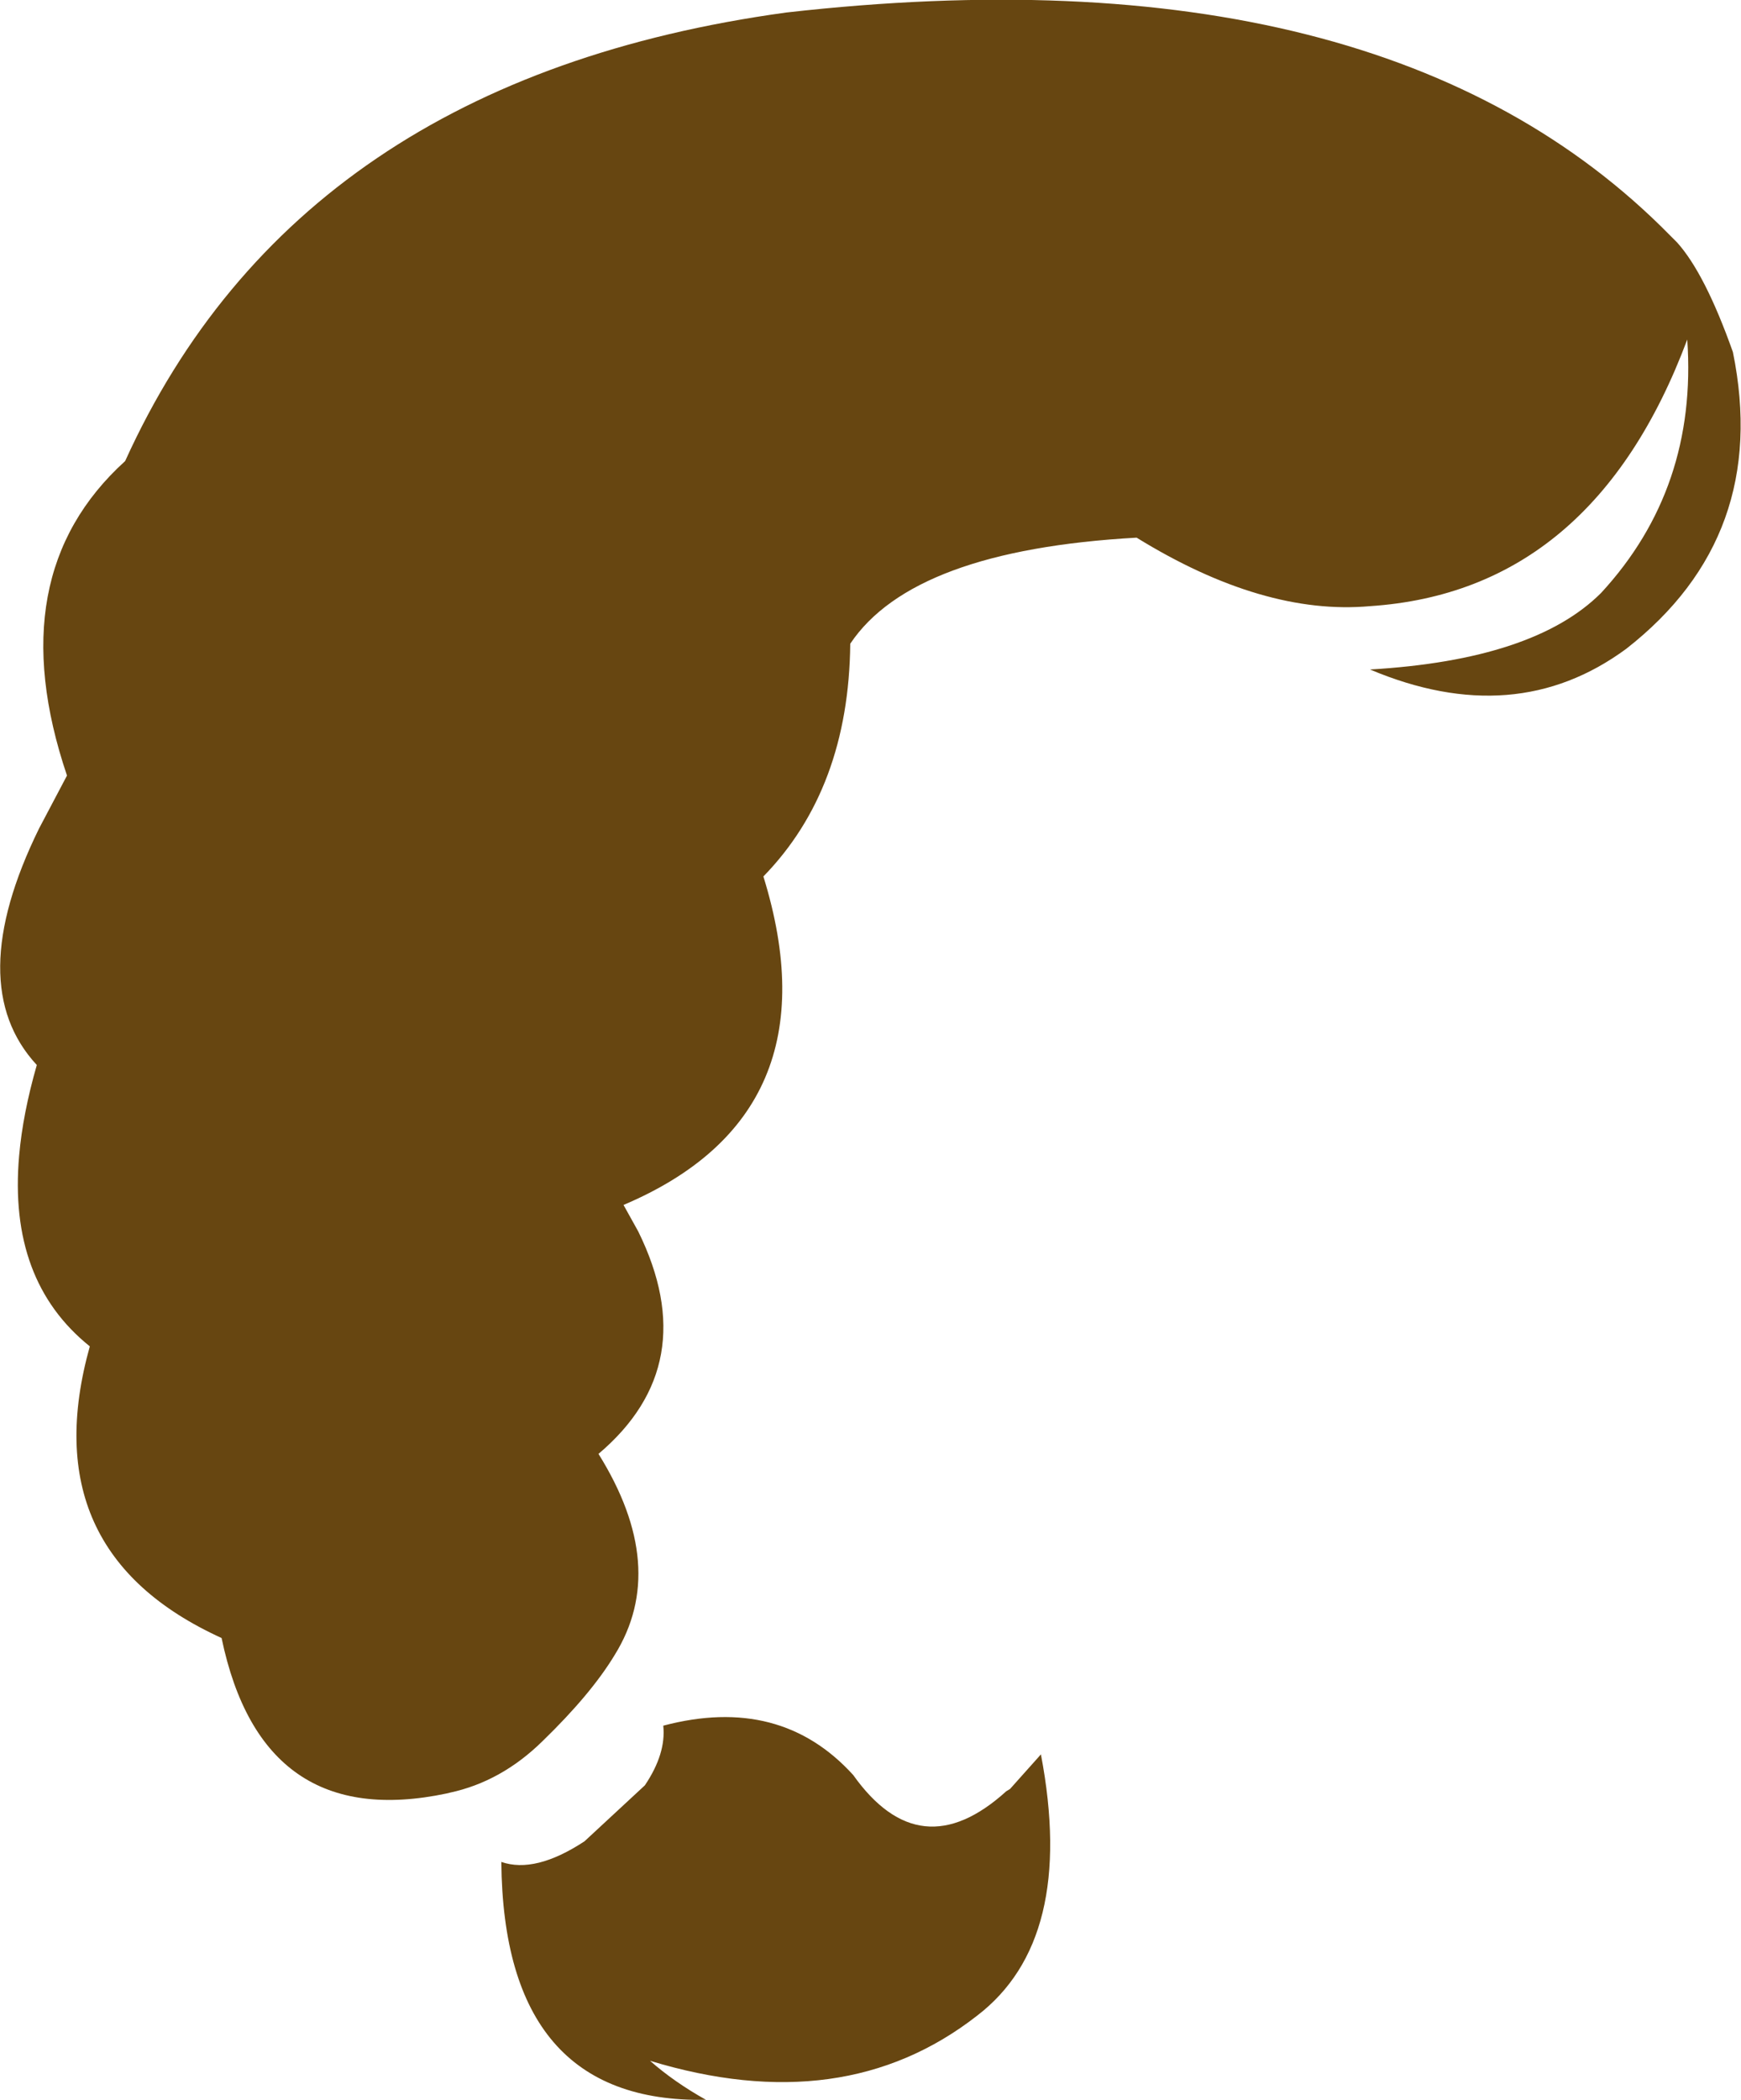 <?xml version="1.0" encoding="UTF-8" standalone="no"?>
<svg xmlns:xlink="http://www.w3.org/1999/xlink" height="142.55px" width="118.25px" xmlns="http://www.w3.org/2000/svg">
  <g transform="matrix(1.0, 0.0, 0.0, 1.0, 59.15, 71.25)">
    <path d="M-50.65 -39.95 Q-38.9 -65.85 -5.75 -70.4 34.9 -75.0 54.3 -55.25 L54.75 -54.8 Q56.65 -52.7 58.55 -47.35 61.1 -34.85 51.3 -27.2 43.75 -21.65 33.9 -25.8 45.05 -26.45 49.6 -31.0 56.15 -38.1 55.45 -48.2 49.05 -31.1 33.9 -30.1 26.65 -29.45 18.05 -34.75 2.85 -33.9 -1.4 -27.55 -1.5 -17.7 -7.3 -11.75 -2.3 4.4 -16.8 10.55 L-15.8 12.35 Q-11.35 21.4 -18.5 27.45 -13.7 35.15 -17.4 41.1 -19.0 43.75 -22.3 46.95 -25.1 49.7 -28.6 50.45 L-28.8 50.5 Q-41.35 53.15 -44.1 39.95 -56.95 34.1 -53.05 20.15 -58.6 15.7 -57.85 7.2 -57.6 4.35 -56.65 1.05 -61.7 -4.4 -56.5 -15.0 L-54.6 -18.6 Q-59.2 -32.2 -50.65 -39.95 M-14.1 45.9 Q-6.15 43.8 -1.2 49.25 3.35 55.65 9.2 50.35 L9.45 50.2 11.55 47.85 Q13.95 60.45 7.2 65.6 -1.85 72.65 -15.0 68.65 -13.35 70.1 -11.2 71.3 -24.95 71.55 -25.1 55.15 -22.8 55.95 -19.45 53.75 L-15.35 49.95 Q-13.9 47.8 -14.1 45.9" fill="#674611" fill-rule="evenodd" stroke="none"/>
  </g>
</svg>
